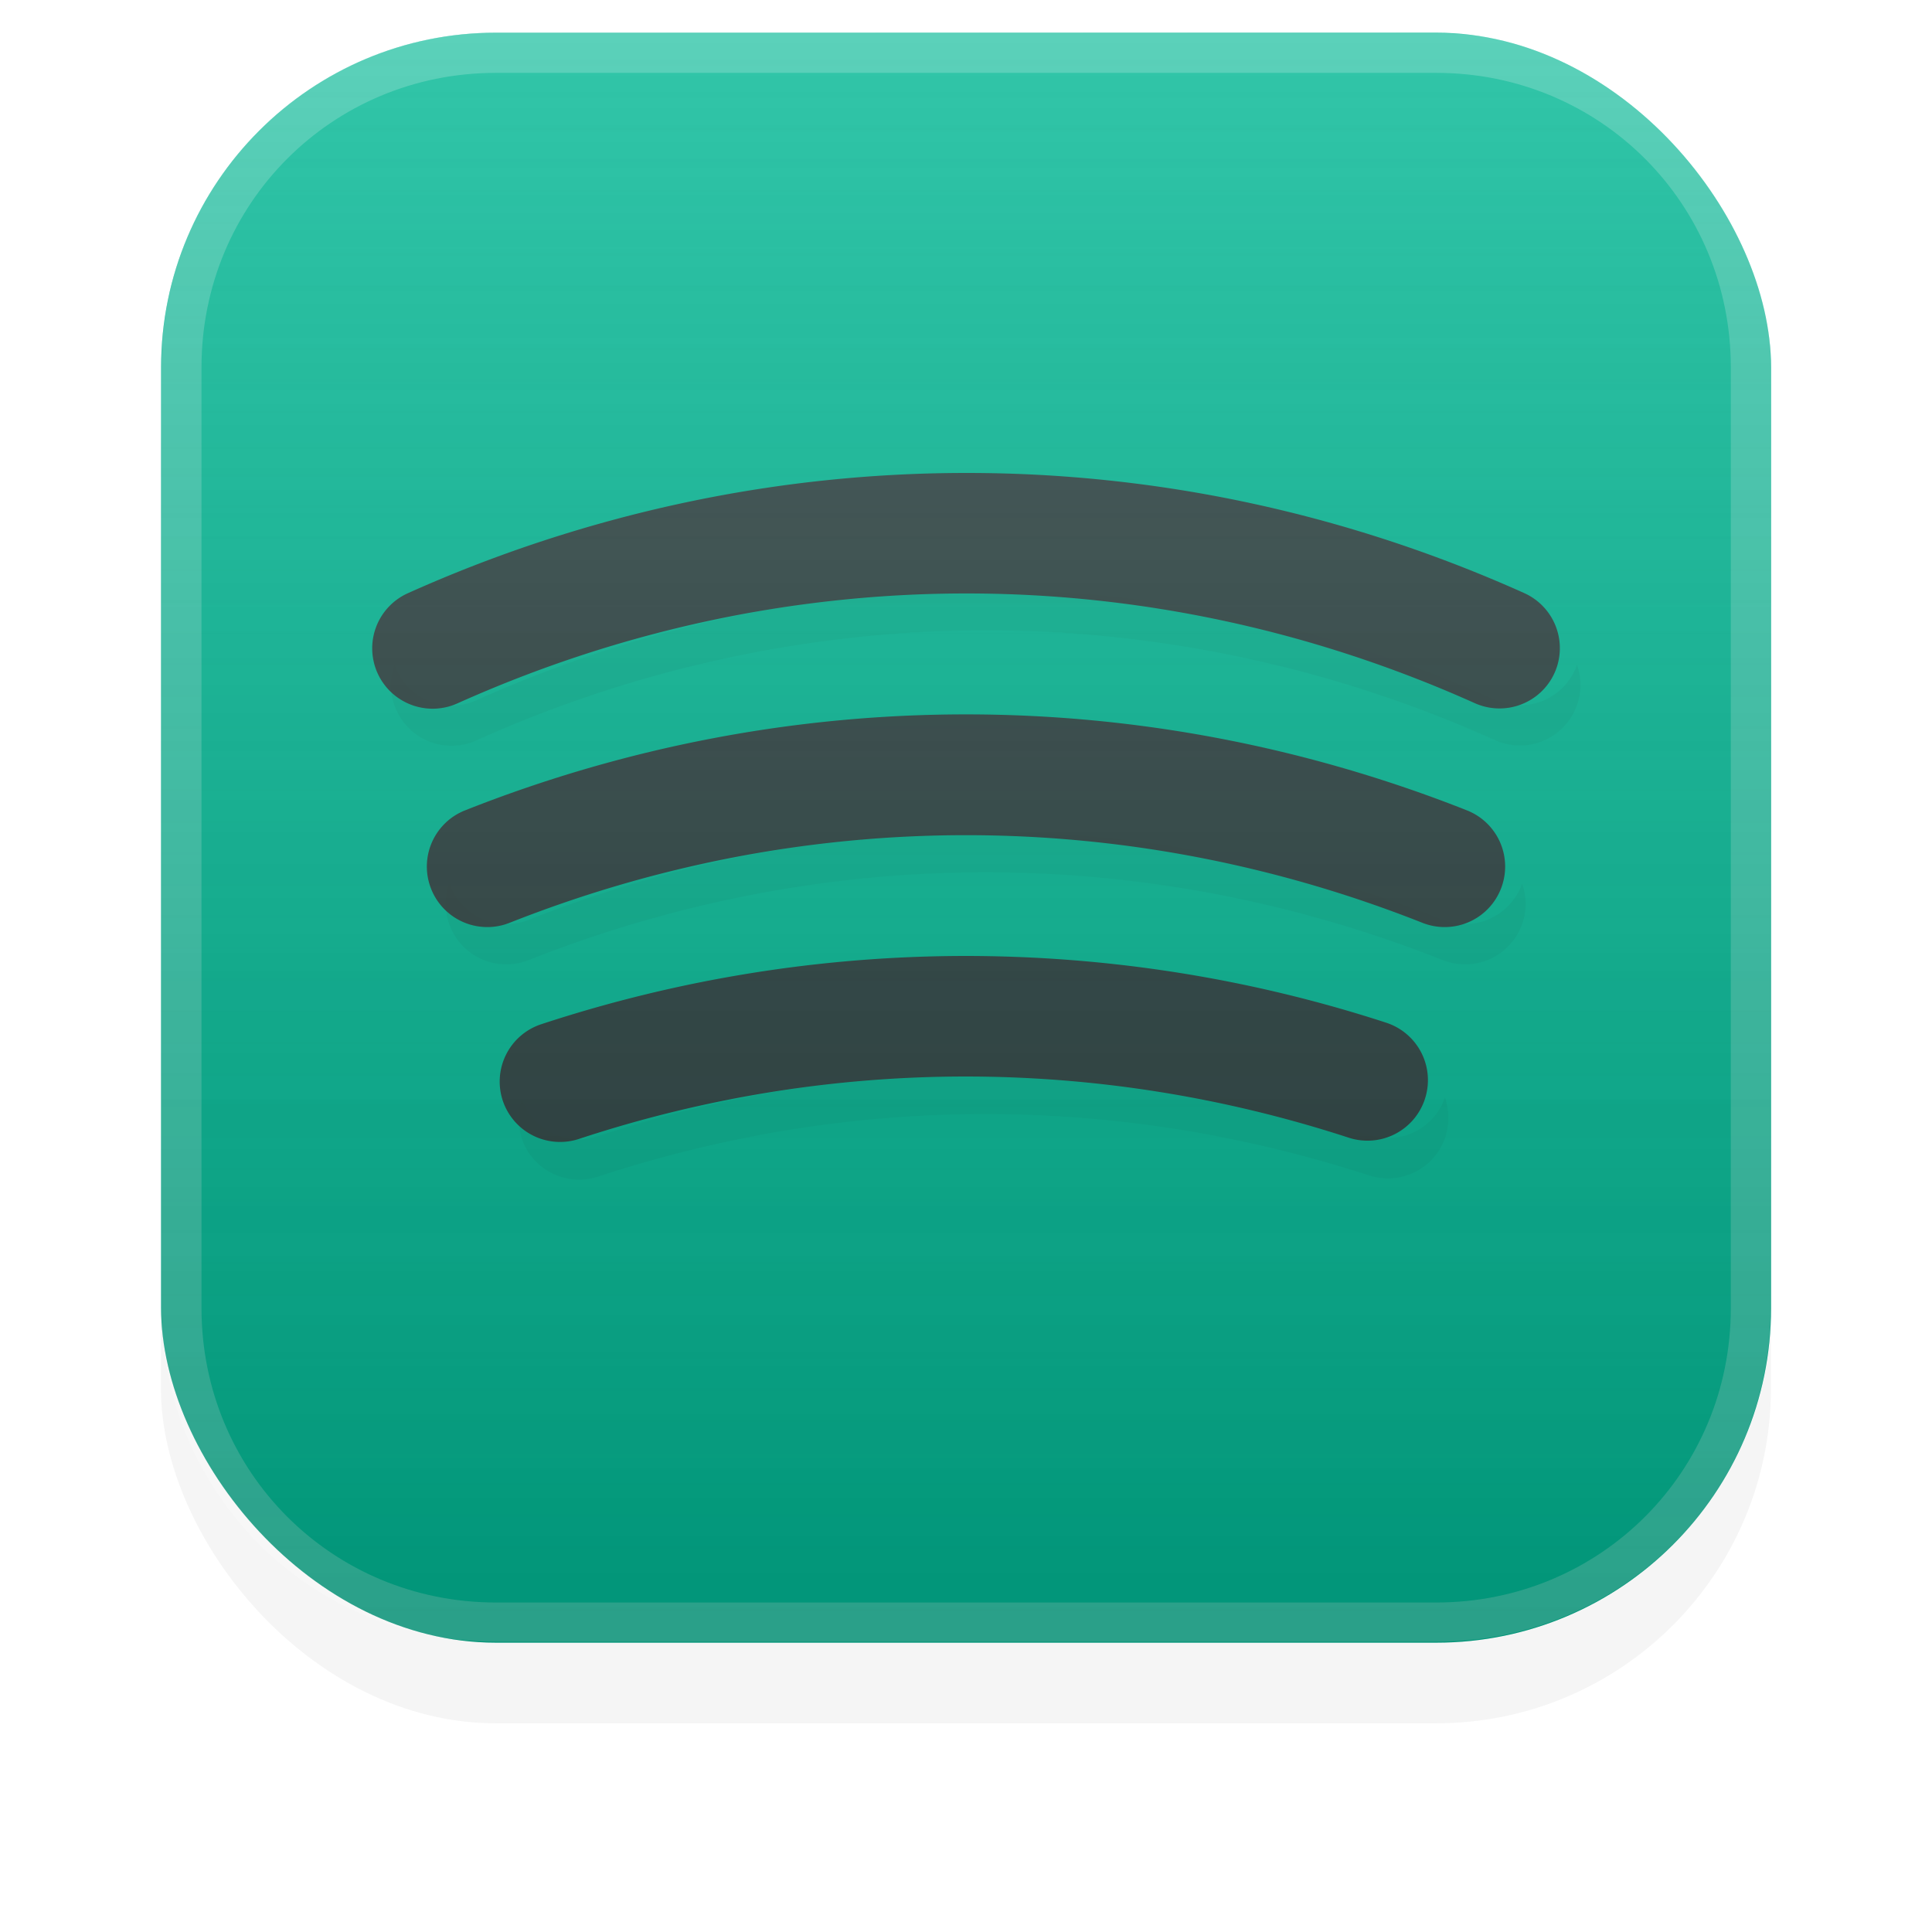 <?xml version="1.0" encoding="UTF-8" standalone="no"?>
<!-- Created with Inkscape (http://www.inkscape.org/) -->

<svg
   width="48"
   height="48"
   viewBox="0 0 12.7 12.7"
   version="1.1"
   id="svg39233"
   inkscape:version="1.1 (c68e22c387, 2021-05-23)"
   sodipodi:docname="spotify-client.svg"
   xmlns:inkscape="http://www.inkscape.org/namespaces/inkscape"
   xmlns:sodipodi="http://sodipodi.sourceforge.net/DTD/sodipodi-0.dtd"
   xmlns:xlink="http://www.w3.org/1999/xlink"
   xmlns="http://www.w3.org/2000/svg"
   xmlns:svg="http://www.w3.org/2000/svg">
  <sodipodi:namedview
     id="namedview39235"
     pagecolor="#505050"
     bordercolor="#eeeeee"
     borderopacity="1"
     inkscape:pageshadow="0"
     inkscape:pageopacity="0"
     inkscape:pagecheckerboard="0"
     inkscape:document-units="mm"
     showgrid="false"
     units="px"
     inkscape:zoom="5.3664983"
     inkscape:cx="-35.684349"
     inkscape:cy="6.3356025"
     inkscape:window-width="1920"
     inkscape:window-height="1048"
     inkscape:window-x="0"
     inkscape:window-y="32"
     inkscape:window-maximized="1"
     inkscape:current-layer="layer1" />
  <defs
     id="defs39230">
    <filter
       style="color-interpolation-filters:sRGB"
       inkscape:label="Blur"
       id="filter33679"
       x="-0.002"
       y="-0.07"
       width="1.005"
       height="1.141">
      <feGaussianBlur
         stdDeviation="0.01 0.31"
         result="blur"
         id="feGaussianBlur33677" />
    </filter>
    <filter
       style="color-interpolation-filters:sRGB"
       inkscape:label="Blur"
       id="filter16690"
       x="-0.004"
       y="-0.092"
       width="1.009"
       height="1.184">
      <feGaussianBlur
         stdDeviation="0.01 0.21"
         result="blur"
         id="feGaussianBlur16688" />
    </filter>
    <filter
       style="color-interpolation-filters:sRGB"
       inkscape:label="Blur"
       id="filter16844"
       x="-0.006"
       y="-0.068"
       width="1.012"
       height="1.136">
      <feGaussianBlur
         stdDeviation="0.01 0.11"
         result="blur"
         id="feGaussianBlur16842" />
    </filter>
    <filter
       style="color-interpolation-filters:sRGB"
       inkscape:label="Blur"
       id="filter33679-3"
       x="-0.002"
       y="-0.07"
       width="1.005"
       height="1.141">
      <feGaussianBlur
         stdDeviation="0.01 0.31"
         result="blur"
         id="feGaussianBlur33677-6" />
    </filter>
    <filter
       style="color-interpolation-filters:sRGB"
       inkscape:label="Blur"
       id="filter33679-6"
       x="-0.002"
       y="-0.07"
       width="1.005"
       height="1.141">
      <feGaussianBlur
         stdDeviation="0.01 0.31"
         result="blur"
         id="feGaussianBlur33677-2" />
    </filter>
    <filter
       style="color-interpolation-filters:sRGB"
       inkscape:label="Blur"
       id="filter18570"
       x="-0.003"
       y="-0.147"
       width="1.006"
       height="1.293">
      <feGaussianBlur
         stdDeviation="0.01 0.11"
         result="blur"
         id="feGaussianBlur18568" />
    </filter>
    <filter
       style="color-interpolation-filters:sRGB"
       inkscape:label="Blur"
       id="filter18871"
       x="-0.004"
       y="-0.154"
       width="1.009"
       height="1.308">
      <feGaussianBlur
         stdDeviation="0.01 0.11"
         result="blur"
         id="feGaussianBlur18869" />
    </filter>
    <filter
       style="color-interpolation-filters:sRGB"
       inkscape:label="Blur"
       id="filter18831"
       x="-0.004"
       y="-0.157"
       width="1.008"
       height="1.314">
      <feGaussianBlur
         stdDeviation="0.01 0.11"
         result="blur"
         id="feGaussianBlur18829" />
    </filter>
    <filter
       style="color-interpolation-filters:sRGB"
       inkscape:label="Blur"
       id="filter33679-36"
       x="-0.002"
       y="-0.07"
       width="1.005"
       height="1.141">
      <feGaussianBlur
         stdDeviation="0.01 0.31"
         result="blur"
         id="feGaussianBlur33677-7" />
    </filter>
    <filter
       style="color-interpolation-filters:sRGB"
       inkscape:label="Blur"
       id="filter39052"
       x="-0.001"
       y="-0.13"
       width="1.002"
       height="1.261">
      <feGaussianBlur
         stdDeviation="0.01 0.21"
         result="blur"
         id="feGaussianBlur39050" />
    </filter>
    <filter
       style="color-interpolation-filters:sRGB"
       inkscape:label="Blur"
       id="filter39056"
       x="-0.001"
       y="-0.153"
       width="1.002"
       height="1.307">
      <feGaussianBlur
         stdDeviation="0.01 0.21"
         result="blur"
         id="feGaussianBlur39054" />
    </filter>
    <filter
       style="color-interpolation-filters:sRGB"
       inkscape:label="Blur"
       id="filter39060"
       x="-0.001"
       y="-0.192"
       width="1.002"
       height="1.384">
      <feGaussianBlur
         stdDeviation="0.01 0.21"
         result="blur"
         id="feGaussianBlur39058" />
    </filter>
    <linearGradient
       inkscape:collect="always"
       xlink:href="#linearGradient2864"
       id="linearGradient39603"
       gradientUnits="userSpaceOnUse"
       gradientTransform="translate(-88.481,-12.079)"
       x1="6.42"
       y1="0.969"
       x2="6.42"
       y2="11.54" />
    <linearGradient
       inkscape:collect="always"
       id="linearGradient2864">
      <stop
         style="stop-color:#000000;stop-opacity:1"
         offset="0"
         id="stop2860" />
      <stop
         style="stop-color:#fefefe;stop-opacity:0"
         offset="1"
         id="stop2862" />
    </linearGradient>
    <linearGradient
       inkscape:collect="always"
       xlink:href="#linearGradient2084"
       id="linearGradient39601"
       gradientUnits="userSpaceOnUse"
       gradientTransform="translate(75.781,-0.621)"
       x1="6.42"
       y1="0.969"
       x2="6.42"
       y2="11.54" />
    <linearGradient
       inkscape:collect="always"
       id="linearGradient2084">
      <stop
         style="stop-color:#ffffff;stop-opacity:1"
         offset="0"
         id="stop2080" />
      <stop
         style="stop-color:#000000;stop-opacity:0"
         offset="1"
         id="stop2082" />
    </linearGradient>
  </defs>
  <g
     inkscape:label="Calque 1"
     inkscape:groupmode="layer"
     id="layer1">
    <g
       id="g611"
       transform="translate(-75.781,-0.222)">
      <rect
         style="opacity:0.2;mix-blend-mode:overlay;fill:#000000;fill-opacity:1;stroke:none;stroke-width:0.55;stroke-linecap:square;filter:url(#filter33679-36)"
         id="rect34961"
         width="10.583"
         height="10.583"
         x="-31.628"
         y="-3.224"
         ry="2.2"
         rx="2.2"
         transform="rotate(180,27.897,4.163)" />
      <rect
         style="fill:#00b894;fill-opacity:1;stroke:none;stroke-width:0.55;stroke-linecap:square"
         id="rect34963"
         width="10.583"
         height="10.583"
         x="76.84"
         y="0.437"
         ry="2.2"
         rx="2.2" />
      <path
         id="path34969"
         style="color:#000000;opacity:0.2;mix-blend-mode:soft-light;fill:#ffffff;stroke-width:1;stroke-linecap:square;-inkscape-stroke:none"
         d="m 79.04,0.437 c -0.038,0 -0.076,0.001 -0.114,0.003 -0.038,0.002 -0.075,0.004 -0.112,0.008 -0.037,0.004 -0.074,0.008 -0.11,0.014 -0.036,0.005 -0.073,0.012 -0.109,0.019 -0.036,0.007 -0.072,0.016 -0.107,0.025 -0.035,0.009 -0.07,0.019 -0.104,0.029 -0.034,0.011 -0.069,0.022 -0.102,0.035 -0.034,0.012 -0.067,0.025 -0.1,0.039 -0.033,0.014 -0.065,0.029 -0.097,0.044 -0.032,0.015 -0.064,0.031 -0.095,0.048 -0.031,0.017 -0.062,0.035 -0.092,0.053 -0.03,0.018 -0.06,0.037 -0.089,0.057 -0.029,0.02 -0.058,0.04 -0.086,0.061 -0.028,0.021 -0.056,0.043 -0.083,0.065 -0.027,0.022 -0.054,0.046 -0.08,0.069 -0.026,0.024 -0.052,0.047 -0.076,0.072 -0.025,0.025 -0.049,0.05 -0.072,0.076 -0.024,0.026 -0.047,0.052 -0.069,0.08 -0.022,0.027 -0.044,0.055 -0.065,0.083 -0.021,0.028 -0.042,0.057 -0.061,0.086 -0.02,0.029 -0.039,0.059 -0.057,0.089 -0.018,0.03 -0.036,0.061 -0.053,0.092 -0.017,0.031 -0.033,0.063 -0.049,0.095 -0.015,0.032 -0.03,0.064 -0.044,0.097 -0.014,0.033 -0.027,0.067 -0.039,0.1 -0.012,0.034 -0.024,0.068 -0.035,0.102 -0.011,0.034 -0.02,0.069 -0.029,0.104 -0.009,0.035 -0.017,0.071 -0.025,0.107 -0.007,0.036 -0.014,0.072 -0.019,0.109 -0.006,0.036 -0.01,0.073 -0.014,0.11 -0.004,0.037 -0.006,0.075 -0.008,0.112 -0.002,0.038 -0.003,0.076 -0.003,0.114 v 6.183 c 0,0.038 0.001,0.076 0.003,0.114 0.002,0.038 0.004,0.075 0.008,0.112 0.004,0.037 0.008,0.074 0.014,0.11 0.006,0.036 0.012,0.073 0.019,0.109 0.007,0.036 0.016,0.072 0.025,0.107 0.009,0.035 0.019,0.07 0.029,0.104 0.011,0.034 0.022,0.069 0.035,0.102 0.012,0.034 0.025,0.067 0.039,0.1 0.014,0.033 0.029,0.065 0.044,0.097 0.015,0.032 0.032,0.064 0.049,0.095 0.017,0.031 0.034,0.062 0.053,0.092 0.018,0.03 0.037,0.06 0.057,0.089 0.02,0.029 0.04,0.058 0.061,0.086 0.021,0.028 0.043,0.056 0.065,0.083 0.022,0.027 0.046,0.054 0.069,0.08 0.024,0.026 0.047,0.052 0.072,0.076 0.025,0.025 0.05,0.049 0.076,0.072 0.026,0.024 0.053,0.047 0.08,0.069 0.027,0.022 0.054,0.044 0.083,0.065 0.028,0.021 0.057,0.042 0.086,0.061 0.029,0.02 0.059,0.039 0.089,0.057 0.03,0.018 0.061,0.036 0.092,0.053 0.031,0.017 0.063,0.033 0.095,0.048 0.032,0.015 0.064,0.03 0.097,0.044 0.033,0.014 0.067,0.027 0.1,0.039 0.034,0.012 0.068,0.024 0.102,0.035 0.034,0.011 0.069,0.02 0.104,0.029 0.035,0.009 0.071,0.018 0.107,0.025 0.036,0.007 0.072,0.014 0.109,0.019 0.036,0.005 0.073,0.01 0.11,0.014 0.037,0.004 0.075,0.006 0.112,0.008 0.038,0.002 0.076,0.003 0.114,0.003 h 6.183 c 0.038,0 0.076,-0.001 0.114,-0.003 0.038,-0.002 0.075,-0.004 0.112,-0.008 0.037,-0.004 0.074,-0.008 0.11,-0.014 0.036,-0.005 0.073,-0.012 0.109,-0.019 0.036,-0.007 0.072,-0.016 0.107,-0.025 0.035,-0.009 0.07,-0.019 0.104,-0.029 0.034,-0.011 0.069,-0.022 0.102,-0.035 0.034,-0.012 0.067,-0.025 0.1,-0.039 0.033,-0.014 0.065,-0.029 0.097,-0.044 0.032,-0.015 0.064,-0.031 0.095,-0.048 0.031,-0.017 0.062,-0.035 0.092,-0.053 0.03,-0.018 0.06,-0.037 0.089,-0.057 0.029,-0.02 0.058,-0.04 0.086,-0.061 0.028,-0.021 0.056,-0.043 0.083,-0.065 0.027,-0.022 0.054,-0.046 0.08,-0.069 0.026,-0.024 0.052,-0.047 0.076,-0.072 0.025,-0.025 0.049,-0.05 0.073,-0.076 0.024,-0.026 0.046,-0.052 0.069,-0.08 0.022,-0.027 0.044,-0.055 0.065,-0.083 0.021,-0.028 0.042,-0.057 0.061,-0.086 0.02,-0.029 0.039,-0.059 0.057,-0.089 0.018,-0.03 0.036,-0.061 0.053,-0.092 0.017,-0.031 0.033,-0.063 0.048,-0.095 0.015,-0.032 0.031,-0.064 0.044,-0.097 0.014,-0.033 0.027,-0.067 0.039,-0.1 0.012,-0.034 0.023,-0.068 0.034,-0.102 0.011,-0.034 0.021,-0.069 0.03,-0.104 0.009,-0.035 0.017,-0.071 0.024,-0.107 0.007,-0.036 0.014,-0.072 0.019,-0.109 0.006,-0.036 0.01,-0.073 0.014,-0.11 0.004,-0.037 0.007,-0.075 0.009,-0.112 0.002,-0.038 0.003,-0.076 0.003,-0.114 V 2.637 c 0,-0.038 -7.94e-4,-0.076 -0.003,-0.114 -0.002,-0.038 -0.005,-0.075 -0.009,-0.112 -0.004,-0.037 -0.008,-0.074 -0.014,-0.11 -0.006,-0.036 -0.012,-0.073 -0.019,-0.109 -0.007,-0.036 -0.015,-0.072 -0.024,-0.107 -0.009,-0.035 -0.019,-0.07 -0.03,-0.104 -0.011,-0.034 -0.022,-0.069 -0.034,-0.102 -0.012,-0.034 -0.025,-0.067 -0.039,-0.1 -0.014,-0.033 -0.029,-0.065 -0.044,-0.097 -0.015,-0.032 -0.031,-0.064 -0.048,-0.095 -0.017,-0.031 -0.035,-0.062 -0.053,-0.092 -0.018,-0.03 -0.037,-0.06 -0.057,-0.089 -0.02,-0.029 -0.04,-0.058 -0.061,-0.086 -0.021,-0.028 -0.043,-0.056 -0.065,-0.083 -0.022,-0.027 -0.045,-0.054 -0.069,-0.08 -0.024,-0.026 -0.048,-0.052 -0.073,-0.076 -0.025,-0.025 -0.05,-0.049 -0.076,-0.072 -0.026,-0.024 -0.052,-0.047 -0.08,-0.069 -0.027,-0.022 -0.055,-0.044 -0.083,-0.065 -0.028,-0.021 -0.057,-0.042 -0.086,-0.061 -0.029,-0.02 -0.059,-0.039 -0.089,-0.057 -0.03,-0.018 -0.061,-0.036 -0.092,-0.053 -0.031,-0.017 -0.063,-0.033 -0.095,-0.048 -0.032,-0.015 -0.064,-0.03 -0.097,-0.044 -0.033,-0.014 -0.067,-0.027 -0.1,-0.039 -0.034,-0.012 -0.068,-0.024 -0.102,-0.035 -0.034,-0.011 -0.069,-0.02 -0.104,-0.029 -0.035,-0.009 -0.071,-0.018 -0.107,-0.025 -0.036,-0.007 -0.072,-0.014 -0.109,-0.019 -0.036,-0.005 -0.073,-0.01 -0.11,-0.014 -0.037,-0.004 -0.075,-0.006 -0.112,-0.008 -0.038,-0.002 -0.076,-0.003 -0.114,-0.003 z m 5.29e-4,0.264 h 6.182 c 1.077,0 1.936,0.859 1.936,1.936 v 6.184 c 0,1.077 -0.859,1.935 -1.936,1.935 h -6.182 c -1.077,0 -1.935,-0.858 -1.935,-1.935 V 2.637 c 0,-1.077 0.858,-1.936 1.935,-1.936 z" />
      <path
         id="path38796"
         style="color:#000000;opacity:0.2;fill:#000000;stroke-width:3.78;stroke-linecap:round;stroke-linejoin:round;-inkscape-stroke:none;filter:url(#filter39052)"
         d="m 295.752,-54 a 1.5,1.5 0 0 0 0.041,1.119 1.5,1.5 0 0 0 1.984,0.762 c 8.106,-3.639 17.169,-3.644 25.275,-0.008 a 1.5,1.5 0 0 0 1.986,-0.754 1.5,1.5 0 0 0 0.047,-1.113 1.5,1.5 0 0 1 -0.008,0.02 1.5,1.5 0 0 1 -0.039,0.094 1.5,1.5 0 0 1 -0.146,0.256 1.5,1.5 0 0 1 -0.193,0.223 1.5,1.5 0 0 1 -0.232,0.18 1.5,1.5 0 0 1 -0.264,0.131 1.5,1.5 0 0 1 -0.285,0.076 1.5,1.5 0 0 1 -0.293,0.02 1.5,1.5 0 0 1 -0.293,-0.037 1.5,1.5 0 0 1 -0.279,-0.094 c -0.127,-0.057 -0.252,-0.113 -0.379,-0.168 -0.127,-0.055 -0.255,-0.109 -0.383,-0.162 -0.128,-0.053 -0.255,-0.107 -0.383,-0.158 -0.128,-0.051 -0.256,-0.103 -0.385,-0.152 -0.128,-0.05 -0.258,-0.099 -0.387,-0.146 -0.129,-0.048 -0.258,-0.094 -0.387,-0.141 -0.129,-0.046 -0.259,-0.09 -0.389,-0.135 -0.13,-0.044 -0.259,-0.088 -0.389,-0.131 -0.13,-0.043 -0.26,-0.084 -0.391,-0.125 -0.13,-0.041 -0.26,-0.082 -0.391,-0.121 -0.131,-0.039 -0.262,-0.076 -0.393,-0.113 -0.131,-0.037 -0.261,-0.074 -0.393,-0.109 -0.131,-0.035 -0.263,-0.07 -0.395,-0.104 -0.132,-0.034 -0.263,-0.068 -0.395,-0.1 -0.132,-0.032 -0.264,-0.062 -0.396,-0.092 -0.132,-0.03 -0.264,-0.06 -0.396,-0.088 -0.132,-0.028 -0.264,-0.055 -0.396,-0.082 -0.132,-0.027 -0.266,-0.053 -0.398,-0.078 -0.133,-0.025 -0.266,-0.049 -0.398,-0.072 -0.133,-0.023 -0.265,-0.045 -0.398,-0.066 -0.133,-0.021 -0.267,-0.041 -0.4,-0.061 -0.133,-0.019 -0.267,-0.039 -0.4,-0.057 -0.133,-0.018 -0.267,-0.033 -0.4,-0.049 -0.134,-0.016 -0.267,-0.033 -0.4,-0.047 -0.134,-0.014 -0.267,-0.027 -0.4,-0.039 -0.134,-0.012 -0.268,-0.025 -0.402,-0.035 -0.134,-0.011 -0.268,-0.02 -0.402,-0.029 -0.134,-0.009 -0.266,-0.016 -0.4,-0.023 -0.134,-0.007 -0.268,-0.012 -0.402,-0.018 -0.134,-0.005 -0.268,-0.01 -0.402,-0.014 -0.134,-0.004 -0.268,-0.006 -0.402,-0.008 -0.134,-0.002 -0.268,-0.002 -0.402,-0.002 -0.134,5e-5 -0.268,1.26e-4 -0.402,0.002 -0.134,0.002 -0.268,0.004 -0.402,0.008 -0.134,0.004 -0.268,0.008 -0.402,0.014 -0.134,0.005 -0.268,0.012 -0.402,0.02 -0.134,0.007 -0.268,0.015 -0.402,0.023 -0.134,0.009 -0.268,0.019 -0.402,0.029 -0.134,0.011 -0.267,0.023 -0.4,0.035 -0.134,0.012 -0.269,0.027 -0.402,0.041 -0.134,0.014 -0.267,0.029 -0.4,0.045 -0.134,0.016 -0.267,0.033 -0.4,0.051 -0.133,0.018 -0.267,0.037 -0.4,0.057 -0.133,0.02 -0.265,0.039 -0.398,0.061 -0.133,0.021 -0.266,0.043 -0.398,0.066 -0.133,0.023 -0.266,0.047 -0.398,0.072 -0.133,0.025 -0.266,0.051 -0.398,0.078 -0.132,0.027 -0.264,0.054 -0.396,0.082 -0.132,0.028 -0.264,0.058 -0.396,0.088 -0.132,0.03 -0.265,0.062 -0.396,0.094 -0.132,0.032 -0.263,0.066 -0.395,0.1 -0.131,0.034 -0.263,0.068 -0.395,0.104 -0.131,0.036 -0.262,0.072 -0.393,0.109 -0.131,0.037 -0.262,0.074 -0.393,0.113 -0.131,0.039 -0.26,0.08 -0.391,0.121 -0.13,0.041 -0.261,0.082 -0.391,0.125 -0.13,0.043 -0.261,0.086 -0.391,0.131 -0.13,0.044 -0.258,0.091 -0.387,0.137 -0.129,0.046 -0.258,0.093 -0.387,0.141 -0.129,0.048 -0.258,0.097 -0.387,0.146 -0.128,0.05 -0.257,0.101 -0.385,0.152 -0.128,0.052 -0.255,0.103 -0.383,0.156 -0.128,0.053 -0.256,0.109 -0.383,0.164 -0.127,0.055 -0.254,0.111 -0.381,0.168 a 1.5,1.5 0 0 1 -0.279,0.094 1.5,1.5 0 0 1 -0.293,0.037 1.5,1.5 0 0 1 -0.293,-0.021 1.5,1.5 0 0 1 -0.285,-0.078 1.5,1.5 0 0 1 -0.264,-0.131 1.5,1.5 0 0 1 -0.232,-0.182 1.5,1.5 0 0 1 -0.193,-0.223 1.5,1.5 0 0 1 -0.145,-0.258 A 1.5,1.5 0 0 1 295.752,-54 Z"
         transform="matrix(0.265,0,0,0.265,1.4606121e-4,18.901)" />
      <path
         id="path38798"
         style="color:#000000;opacity:0.2;fill:#000000;stroke-width:3.78;stroke-linecap:round;stroke-linejoin:round;-inkscape-stroke:none;filter:url(#filter39056)"
         d="m 297.111,-48.572 a 1.5,1.5 0 0 0 0.018,1.059 1.5,1.5 0 0 0 1.949,0.842 c 7.332,-2.904 15.344,-2.904 22.676,0 a 1.5,1.5 0 0 0 1.949,-0.842 1.5,1.5 0 0 0 0.019,-1.055 1.5,1.5 0 0 1 -0.019,0.055 1.5,1.5 0 0 1 -0.117,0.234 1.5,1.5 0 0 1 -0.156,0.209 1.5,1.5 0 0 1 -0.189,0.18 1.5,1.5 0 0 1 -0.219,0.145 1.5,1.5 0 0 1 -0.24,0.104 1.5,1.5 0 0 1 -0.256,0.061 1.5,1.5 0 0 1 -0.26,0.016 1.5,1.5 0 0 1 -0.26,-0.031 1.5,1.5 0 0 1 -0.252,-0.074 c -0.115,-0.045 -0.229,-0.091 -0.344,-0.135 -0.115,-0.044 -0.231,-0.086 -0.346,-0.129 -0.115,-0.043 -0.23,-0.084 -0.346,-0.125 -0.116,-0.041 -0.232,-0.083 -0.348,-0.123 -0.116,-0.04 -0.232,-0.077 -0.348,-0.115 -0.116,-0.038 -0.231,-0.076 -0.348,-0.113 -0.116,-0.037 -0.233,-0.074 -0.35,-0.109 -0.117,-0.035 -0.233,-0.069 -0.35,-0.104 -0.117,-0.034 -0.234,-0.067 -0.352,-0.1 -0.117,-0.033 -0.234,-0.065 -0.352,-0.096 -0.117,-0.031 -0.236,-0.062 -0.354,-0.092 -0.118,-0.03 -0.236,-0.06 -0.354,-0.088 -0.118,-0.028 -0.236,-0.055 -0.354,-0.082 -0.118,-0.027 -0.235,-0.055 -0.354,-0.08 -0.118,-0.026 -0.237,-0.05 -0.355,-0.074 -0.118,-0.024 -0.237,-0.048 -0.355,-0.07 -0.119,-0.023 -0.237,-0.043 -0.355,-0.064 -0.119,-0.021 -0.237,-0.043 -0.355,-0.062 -0.119,-0.02 -0.238,-0.038 -0.357,-0.057 -0.119,-0.018 -0.238,-0.038 -0.357,-0.055 -0.119,-0.017 -0.238,-0.033 -0.357,-0.049 -0.119,-0.016 -0.238,-0.031 -0.357,-0.045 -0.119,-0.014 -0.24,-0.026 -0.359,-0.039 -0.119,-0.013 -0.238,-0.026 -0.357,-0.037 -0.12,-0.011 -0.24,-0.021 -0.359,-0.031 -0.12,-0.01 -0.24,-0.019 -0.359,-0.027 -0.12,-0.009 -0.24,-0.016 -0.359,-0.023 -0.12,-0.007 -0.24,-0.014 -0.359,-0.02 -0.12,-0.006 -0.24,-0.011 -0.359,-0.016 -0.12,-0.004 -0.24,-0.007 -0.359,-0.01 -0.12,-0.003 -0.239,-0.004 -0.359,-0.006 -0.12,-0.001 -0.239,-0.002 -0.359,-0.002 -0.12,0 -0.239,5.35e-4 -0.359,0.002 -0.12,0.001 -0.24,0.003 -0.359,0.006 -0.12,0.003 -0.24,0.005 -0.359,0.01 -0.12,0.004 -0.24,0.01 -0.359,0.016 -0.12,0.006 -0.24,0.012 -0.359,0.02 -0.12,0.007 -0.24,0.015 -0.359,0.023 -0.12,0.009 -0.24,0.017 -0.359,0.027 -0.12,0.01 -0.24,0.02 -0.359,0.031 -0.12,0.011 -0.238,0.024 -0.357,0.037 -0.119,0.013 -0.24,0.025 -0.359,0.039 -0.119,0.014 -0.238,0.029 -0.357,0.045 -0.119,0.016 -0.238,0.032 -0.357,0.049 -0.119,0.017 -0.238,0.036 -0.357,0.055 -0.119,0.018 -0.239,0.037 -0.357,0.057 -0.119,0.02 -0.237,0.041 -0.355,0.062 -0.119,0.021 -0.237,0.042 -0.355,0.064 -0.119,0.023 -0.237,0.046 -0.355,0.07 -0.118,0.024 -0.237,0.049 -0.355,0.074 -0.118,0.026 -0.237,0.053 -0.355,0.08 -0.118,0.027 -0.236,0.054 -0.354,0.082 -0.118,0.028 -0.234,0.058 -0.352,0.088 -0.118,0.03 -0.236,0.061 -0.354,0.092 -0.117,0.031 -0.234,0.063 -0.352,0.096 -0.117,0.033 -0.235,0.066 -0.352,0.1 -0.117,0.034 -0.233,0.068 -0.35,0.104 -0.117,0.035 -0.233,0.072 -0.35,0.109 -0.116,0.037 -0.234,0.075 -0.35,0.113 -0.116,0.038 -0.232,0.076 -0.348,0.115 -0.116,0.04 -0.23,0.082 -0.346,0.123 -0.116,0.041 -0.232,0.082 -0.348,0.125 -0.115,0.043 -0.229,0.085 -0.344,0.129 -0.115,0.044 -0.229,0.089 -0.344,0.135 a 1.5,1.5 0 0 1 -0.252,0.074 1.5,1.5 0 0 1 -0.26,0.031 1.5,1.5 0 0 1 -0.262,-0.016 1.5,1.5 0 0 1 -0.254,-0.061 1.5,1.5 0 0 1 -0.24,-0.104 1.5,1.5 0 0 1 -0.219,-0.145 1.5,1.5 0 0 1 -0.189,-0.18 1.5,1.5 0 0 1 -0.156,-0.209 1.5,1.5 0 0 1 -0.117,-0.234 1.5,1.5 0 0 1 -0.018,-0.059 z"
         transform="matrix(0.265,0,0,0.265,1.4606121e-4,18.901)" />
      <path
         style="color:#000000;opacity:0.9;fill:#2d3436;fill-opacity:1;stroke-linecap:round;stroke-linejoin:round;-inkscape-stroke:none"
         d="m 82.131,3.331 c -1.248,1.49e-4 -2.496,0.264 -3.67,0.791 a 0.397,0.397 0 0 0 -0.199,0.523 0.397,0.397 0 0 0 0.525,0.201 c 2.145,-0.963 4.543,-0.964 6.688,-0.002 A 0.397,0.397 0 0 0 86,4.645 0.397,0.397 0 0 0 85.799,4.12 C 84.625,3.593 83.379,3.33 82.131,3.331 Z"
         id="path36308" />
      <path
         id="path38800"
         style="color:#000000;opacity:0.2;fill:#000000;stroke-width:3.78;stroke-linecap:round;stroke-linejoin:round;-inkscape-stroke:none;filter:url(#filter39060)"
         d="m 298.92,-43.221 a 1.5,1.5 0 0 0 -0.012,0.971 1.5,1.5 0 0 0 1.889,0.951 c 6.24,-2.059 12.888,-2.066 19.135,-0.029 a 1.5,1.5 0 0 0 1.889,-0.967 1.5,1.5 0 0 0 -0.014,-0.969 1.5,1.5 0 0 1 -0.088,0.211 1.5,1.5 0 0 1 -0.143,0.219 1.5,1.5 0 0 1 -0.178,0.191 1.5,1.5 0 0 1 -0.209,0.158 1.5,1.5 0 0 1 -0.232,0.119 1.5,1.5 0 0 1 -0.25,0.078 1.5,1.5 0 0 1 -0.26,0.031 1.5,1.5 0 0 1 -0.262,-0.014 1.5,1.5 0 0 1 -0.254,-0.059 c -0.195,-0.064 -0.392,-0.124 -0.588,-0.184 -0.196,-0.06 -0.391,-0.118 -0.588,-0.174 -0.197,-0.056 -0.394,-0.108 -0.592,-0.16 -0.197,-0.052 -0.394,-0.103 -0.592,-0.15 -0.198,-0.048 -0.397,-0.093 -0.596,-0.137 -0.198,-0.044 -0.397,-0.085 -0.596,-0.125 -0.199,-0.04 -0.398,-0.078 -0.598,-0.113 -0.199,-0.036 -0.4,-0.07 -0.6,-0.102 -0.2,-0.032 -0.399,-0.06 -0.6,-0.088 -0.2,-0.028 -0.401,-0.054 -0.602,-0.078 -0.201,-0.024 -0.401,-0.045 -0.602,-0.064 -0.201,-0.02 -0.402,-0.037 -0.604,-0.053 -0.201,-0.016 -0.402,-0.029 -0.604,-0.041 -0.201,-0.012 -0.402,-0.022 -0.604,-0.029 -0.201,-0.008 -0.402,-0.014 -0.604,-0.018 -0.201,-0.004 -0.404,-0.006 -0.605,-0.006 -0.201,2.85e-4 -0.402,0.004 -0.604,0.008 -0.201,0.004 -0.402,0.011 -0.604,0.02 -0.201,0.008 -0.402,0.017 -0.604,0.029 -0.201,0.012 -0.403,0.027 -0.604,0.043 -0.201,0.016 -0.403,0.034 -0.604,0.055 -0.201,0.02 -0.401,0.044 -0.602,0.068 -0.2,0.024 -0.401,0.05 -0.602,0.078 -0.2,0.028 -0.4,0.059 -0.6,0.092 -0.2,0.032 -0.398,0.065 -0.598,0.102 -0.199,0.036 -0.399,0.075 -0.598,0.115 -0.199,0.04 -0.397,0.083 -0.596,0.127 -0.198,0.044 -0.398,0.09 -0.596,0.139 -0.198,0.048 -0.395,0.098 -0.592,0.15 -0.197,0.052 -0.393,0.108 -0.59,0.164 -0.197,0.056 -0.394,0.115 -0.59,0.176 -0.196,0.06 -0.391,0.121 -0.586,0.186 a 1.5,1.5 0 0 1 -0.254,0.061 1.5,1.5 0 0 1 -0.26,0.014 1.5,1.5 0 0 1 -0.26,-0.031 1.5,1.5 0 0 1 -0.248,-0.074 1.5,1.5 0 0 1 -0.234,-0.117 1.5,1.5 0 0 1 -0.207,-0.156 1.5,1.5 0 0 1 -0.18,-0.189 1.5,1.5 0 0 1 -0.143,-0.219 1.5,1.5 0 0 1 -0.092,-0.209 z"
         transform="matrix(0.265,0,0,0.265,1.4606121e-4,18.901)" />
      <path
         style="color:#000000;opacity:0.9;fill:#2d3436;fill-opacity:1;stroke-linecap:round;stroke-linejoin:round;-inkscape-stroke:none"
         d="m 82.131,4.918 c -1.115,0 -2.231,0.21 -3.293,0.631 a 0.397,0.397 0 0 0 -0.223,0.516 0.397,0.397 0 0 0 0.516,0.223 c 1.94,-0.768 4.06,-0.768 6,0 A 0.397,0.397 0 0 0 85.647,6.065 0.397,0.397 0 0 0 85.424,5.549 C 84.362,5.129 83.246,4.918 82.131,4.918 Z"
         id="path37678" />
      <path
         style="color:#000000;opacity:0.9;fill:#2d3436;fill-opacity:1;stroke-linecap:round;stroke-linejoin:round;-inkscape-stroke:none"
         d="m 82.115,6.506 c -0.936,0.002 -1.872,0.151 -2.777,0.449 a 0.397,0.397 0 0 0 -0.252,0.502 0.397,0.397 0 0 0 0.5,0.252 c 1.651,-0.545 3.41,-0.547 5.062,-0.008 a 0.397,0.397 0 0 0 0.5,-0.256 0.397,0.397 0 0 0 -0.254,-0.5 C 83.989,6.65 83.052,6.505 82.115,6.506 Z"
         id="path38474" />
      <rect
         style="opacity:0.2;mix-blend-mode:overlay;fill:url(#linearGradient39603);fill-opacity:1;stroke:none;stroke-width:0.55;stroke-linecap:square"
         id="rect39597"
         width="10.583"
         height="10.583"
         x="-87.423"
         y="-11.02"
         ry="2.2"
         rx="2.2"
         transform="scale(-1)" />
      <rect
         style="opacity:0.2;mix-blend-mode:overlay;fill:url(#linearGradient39601);fill-opacity:1;stroke:none;stroke-width:0.55;stroke-linecap:square"
         id="rect39599"
         width="10.583"
         height="10.583"
         x="76.84"
         y="0.437"
         ry="2.2"
         rx="2.2" />
    </g>
  </g>
</svg>
